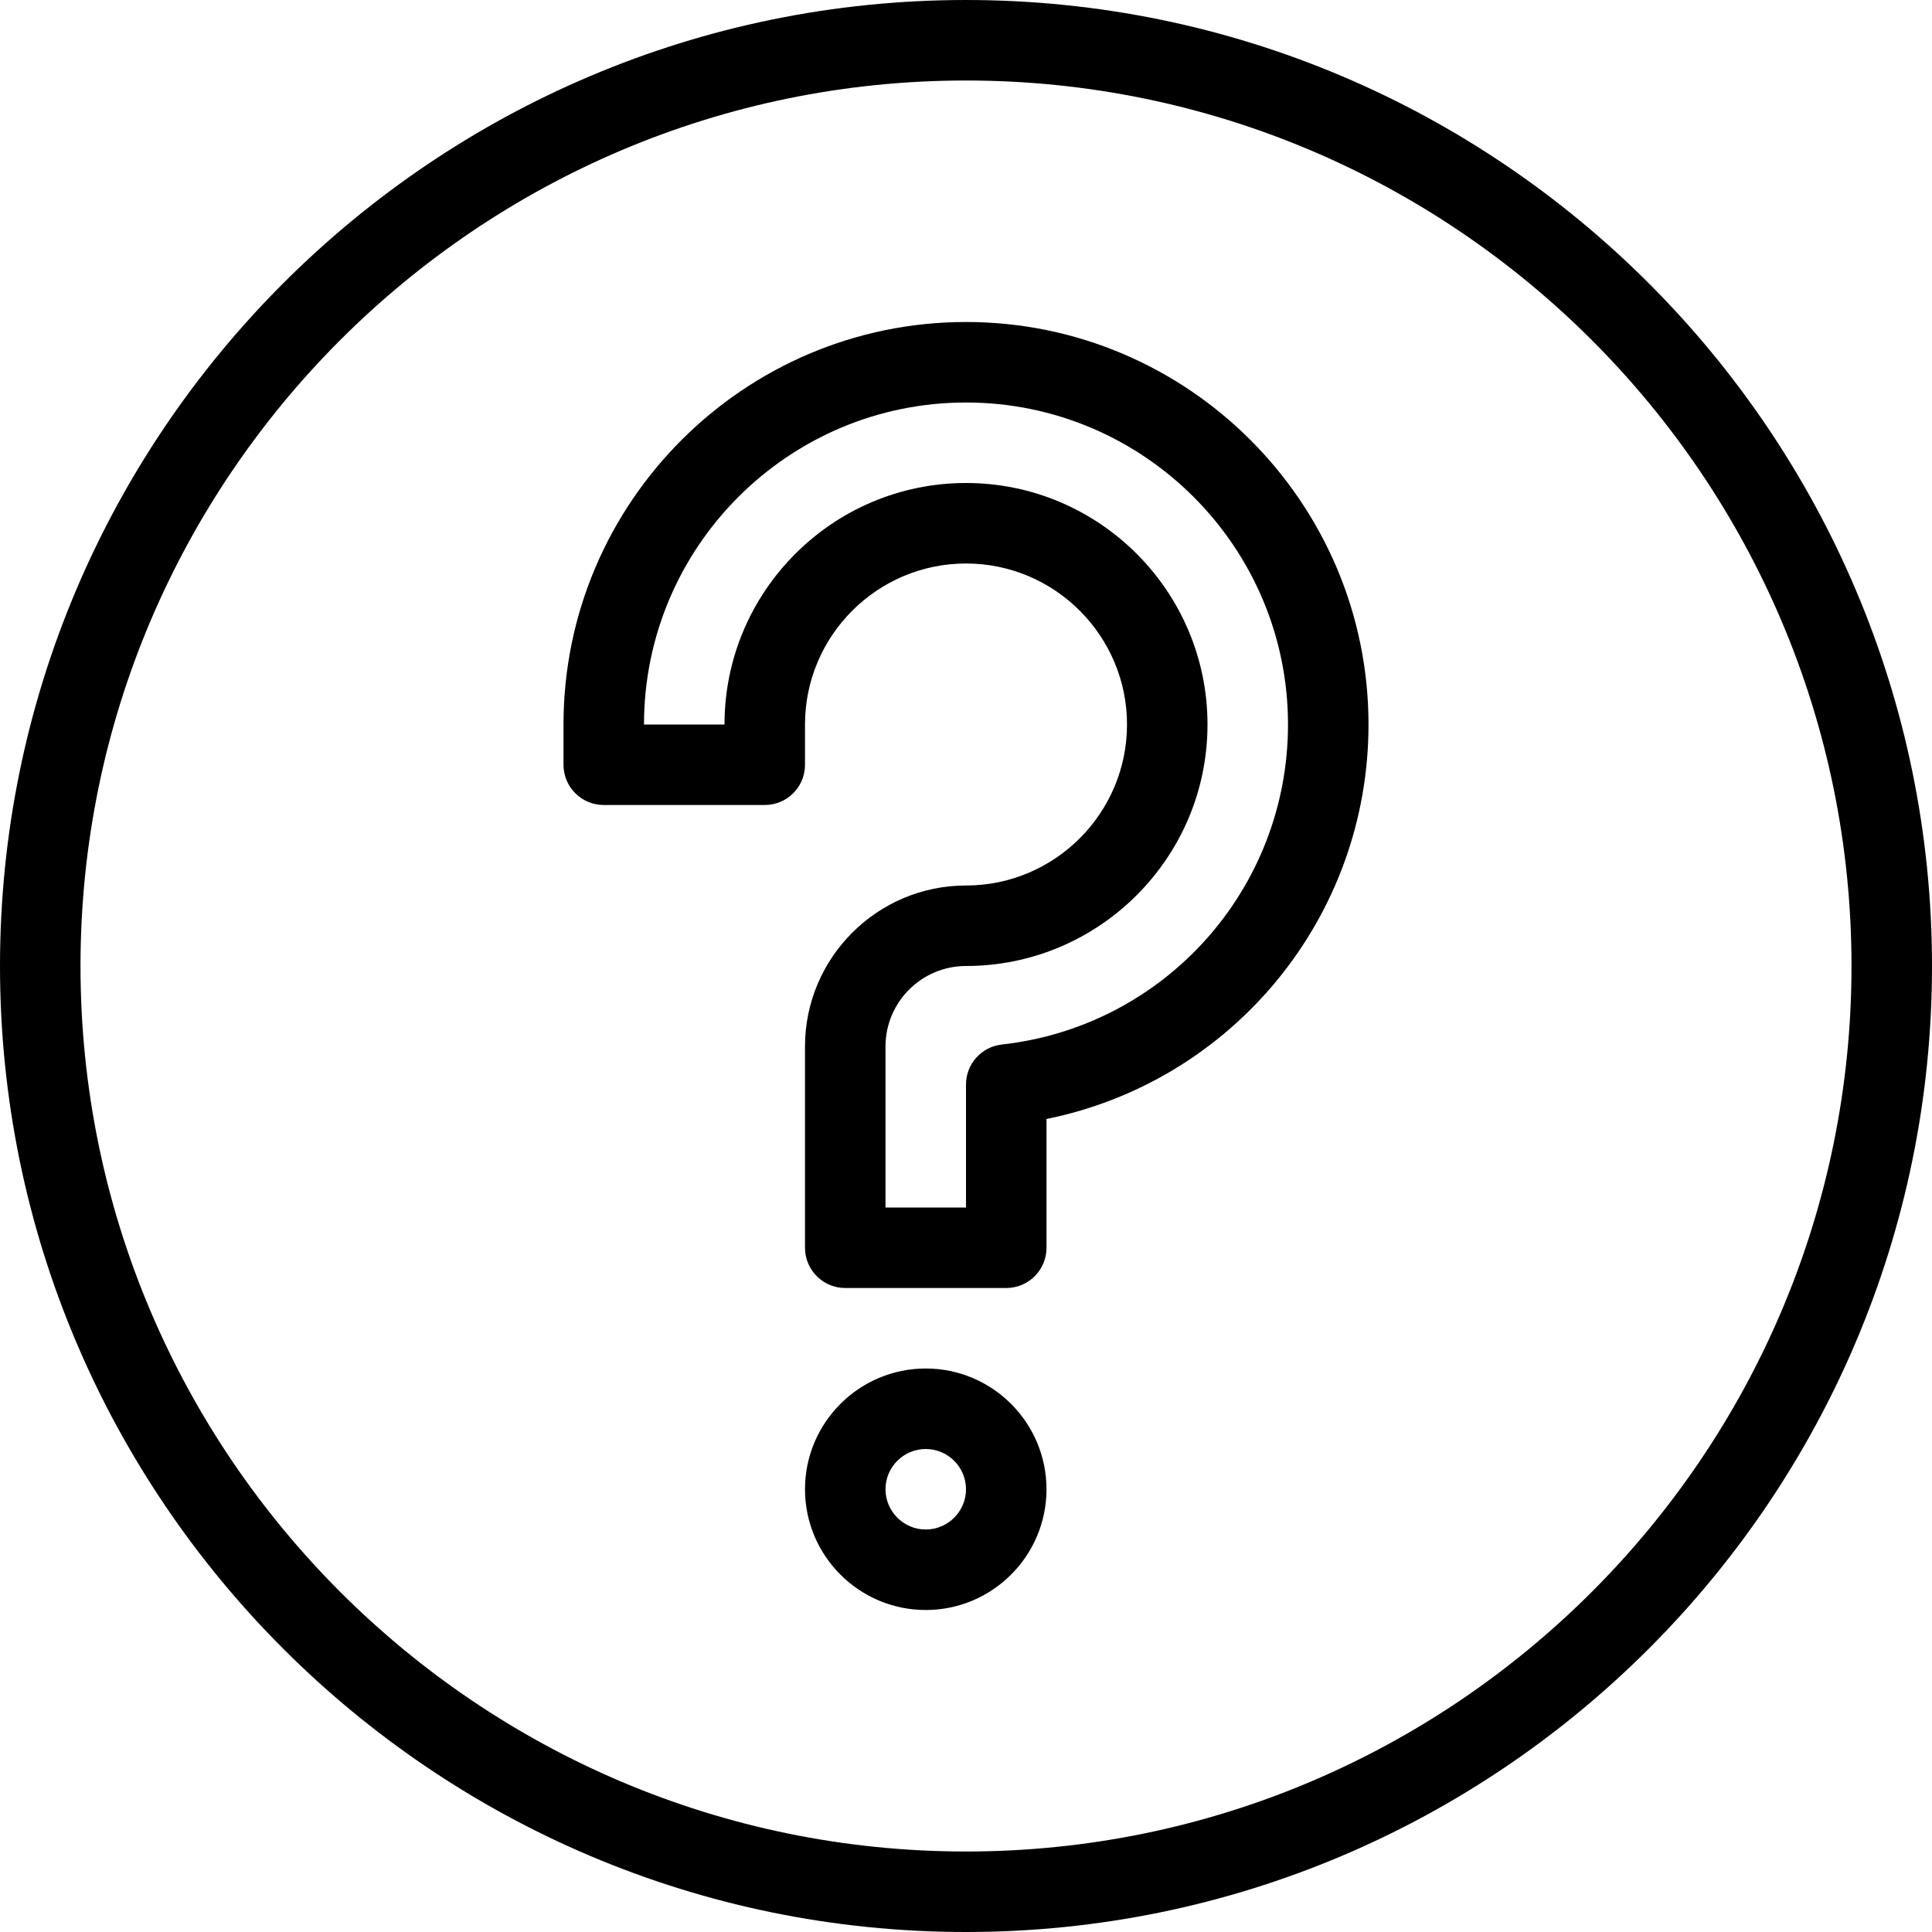 <?xml version="1.0" encoding="iso-8859-1"?>
<!-- Generator: Adobe Illustrator 19.0.0, SVG Export Plug-In . SVG Version: 6.00 Build 0)  -->
<svg version="1.1" id="Capa_1" xmlns="http://www.w3.org/2000/svg" xmlns:xlink="http://www.w3.org/1999/xlink" x="0px" y="0px"
	 viewBox="0 0 512 512" style="enable-background:new 0 0 512 512;" xml:space="preserve">
<g>
	<g>
		<g>
			<path d="M256,0C114.833,0,0,114.833,0,256s114.833,256,256,256s256-114.833,256-256S397.167,0,256,0z M256,490.667
				C126.604,490.667,21.333,385.396,21.333,256S126.604,21.333,256,21.333S490.667,126.604,490.667,256S385.396,490.667,256,490.667
				z"/>
			<path d="M256,85.333c-58.813,0-106.667,47.854-106.667,106.667v10.667c0,5.896,4.771,10.667,10.667,10.667h42.667
				c5.896,0,10.667-4.771,10.667-10.667V192c0-23.521,19.146-42.667,42.667-42.667s42.667,19.146,42.667,42.667
				S279.521,234.667,256,234.667s-42.667,19.146-42.667,42.667v53.333c0,5.896,4.771,10.667,10.667,10.667h42.667
				c5.896,0,10.667-4.771,10.667-10.667v-34.125c49.271-9.979,85.333-53.354,85.333-104.542
				C362.667,133.188,314.813,85.333,256,85.333z M265.479,276.813c-5.396,0.604-9.479,5.167-9.479,10.604V320h-21.333v-42.667
				c0-11.771,9.563-21.333,21.333-21.333c35.292,0,64-28.708,64-64s-28.708-64-64-64s-64,28.708-64,64h-21.333
				c0-47.063,38.271-85.333,85.333-85.333s85.333,38.271,85.333,85.333C341.333,235.542,308.729,272,265.479,276.813z"/>
			<path d="M245.333,362.667c-17.646,0-32,14.354-32,32s14.354,32,32,32c17.646,0,32-14.354,32-32S262.979,362.667,245.333,362.667z
				 M245.333,405.333c-5.875,0-10.667-4.792-10.667-10.667S239.458,384,245.333,384S256,388.792,256,394.667
				S251.208,405.333,245.333,405.333z"/>
		</g>
	</g>
</g>
<g>
</g>
<g>
</g>
<g>
</g>
<g>
</g>
<g>
</g>
<g>
</g>
<g>
</g>
<g>
</g>
<g>
</g>
<g>
</g>
<g>
</g>
<g>
</g>
<g>
</g>
<g>
</g>
<g>
</g>
</svg>
